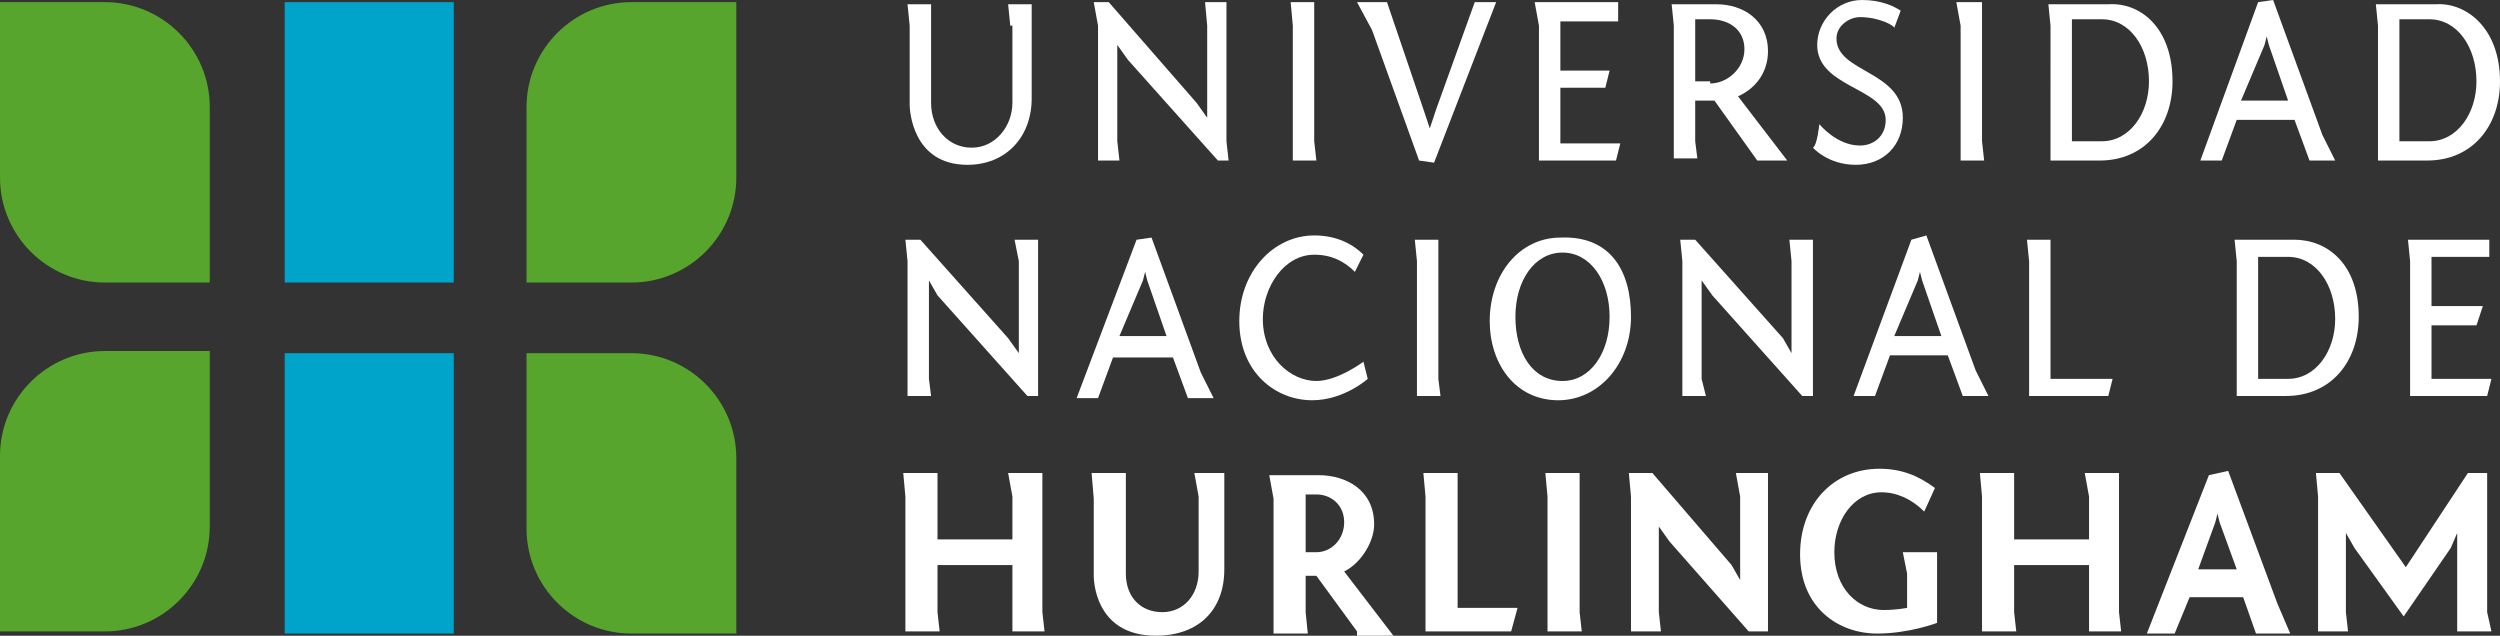 <?xml version="1.0" encoding="utf-8"?>
<!-- Generator: Adobe Illustrator 21.0.0, SVG Export Plug-In . SVG Version: 6.00 Build 0)  -->
<svg version="1.1" xmlns="http://www.w3.org/2000/svg" xmlns:xlink="http://www.w3.org/1999/xlink" x="0px" y="0px"
	viewBox="0 0 116.8 29.7" style="enable-background:new 0 0 116.8 29.7;" xml:space="preserve">
	<rect x="0" y="0" width="116.8" height="29.7" fill="#333333" stroke="none"/>
	<style type="text/css">
		.st0 {
			fill: #57A52D;
		}

		.st1 {
			fill: #00A3C9;
		}

		.st2 {
			fill: #fff;
		}

		.st3 {
			display: none;
		}

		.st4 {
			display: inline;
		}

		.st5 {
			fill: #1D1D1D;
		}
	</style>
	<g id="Layer_1">
		<g>
			<g>
				<path class="st0" d="M34.4,0.1h-4.9l0,0c-2.7,0-4.9,2.2-4.9,4.9v8.2h4.9c2.7,0,4.9-2.2,4.9-4.9V0.1z" />
				<path class="st0" d="M24.6,16.5h4.9h0c2.7,0,4.9,2.2,4.9,4.9v8.2h-4.9c-2.7,0-4.9-2.2-4.9-4.9V16.5z" />
				<path class="st0" d="M0,29.5h4.9h0c2.7,0,4.9-2.2,4.9-4.9v-8.2H4.9c-2.7,0-4.9,2.2-4.9,4.9V29.5z" />
				<path class="st0" d="M9.8,13.2H4.9h0C2.2,13.2,0,11,0,8.3V0.1h4.9c2.7,0,4.9,2.2,4.9,4.9V13.2z" />
				<rect x="13.3" y="0.1" class="st1" width="7.9" height="13.1" />
				<rect x="13.3" y="16.5" class="st1" width="7.9" height="13.1" />
				<path class="st2" d="M47.2,1.2l-0.1-1h1.1v4.4c0,1.8-1.2,3.1-3,3.1c-2.6,0-2.7-2.6-2.7-2.8V1.2l-0.1-1h1.1v4.6
				c0,1.2,0.8,2.1,1.9,2.1c1.1,0,1.9-1,1.9-2.1V1.2z" />
				<polygon class="st2" points="57.3,6.6 57.4,7.5 56.9,7.5 52.7,2.8 52.2,2.1 52.2,6.6 52.3,7.5 51.3,7.5 51.3,1.2 51.1,0.1 
				51.8,0.1 55.9,4.8 56.4,5.5 56.4,1.2 56.3,0.1 57.3,0.1 			" />
				<polygon class="st2" points="61.4,6.6 61.5,7.5 60.4,7.5 60.4,1.2 60.3,0.1 61.4,0.1 			" />
				<polygon class="st2"
					points="67,7.6 66.3,7.5 64.1,1.4 63.4,0.1 64.8,0.1 66.5,5.1 66.8,6 67.1,5.1 68.9,0.1 69.9,0.1 			" />
				<polygon class="st2" points="71.9,1.2 71.7,0.1 75.6,0.1 75.6,1 72.9,1 72.9,3.3 75.2,3.3 75,4.1 72.9,4.1 72.9,6.7 75.7,6.7 
				75.5,7.5 71.9,7.5 			" />
				<path class="st2" d="M79.9,3.9c0.8,0,1.6-0.7,1.6-1.6c0-0.9-0.7-1.4-1.6-1.4h-0.7v2.9H79.9z M82.1,7.5l-2-2.8c-0.1,0-0.3,0-0.9,0
				v1.9l0.1,0.8h-1.1V1.2l-0.1-1h2.1c1.2,0,2.4,0.7,2.4,2.2c0,0.9-0.5,1.7-1.4,2.1l2.3,3H82.1z" />
				<path class="st2" d="M85,5.8c0,0,0.8,1,1.9,1c0.6,0,1.2-0.4,1.2-1.2c0-1.5-3.2-1.5-3.2-3.5C84.9,1,85.8,0,87,0
				c0.9,0,1.5,0.3,1.8,0.5l-0.3,0.8c0-0.1-0.7-0.5-1.6-0.5c-0.5,0-1.1,0.4-1.1,1c0,1.6,3.1,1.5,3.1,3.7c0,1.3-0.9,2.2-2.2,2.2
				c-1.3,0-2-0.8-2-0.8C84.9,6.8,85,5.8,85,5.8" />
				<polygon class="st2" points="92.6,6.6 92.7,7.5 91.6,7.5 91.6,1.2 91.4,0.1 92.6,0.1 			" />
				<path class="st2" d="M96.8,0.9v5.7h1.4c1.3,0,2.2-1.3,2.2-2.8c0-1.6-0.9-2.9-2.2-2.9H96.8z M101.5,3.8c0,2.1-1.3,3.7-3.4,3.7
				h-2.3V1.2l-0.1-1h2.8C100,0.1,101.5,1.3,101.5,3.8" />
				<path class="st2" d="M104.7,4.7h2.2l-0.9-2.6l-0.1-0.4l-0.1,0.4L104.7,4.7z M105.5,0.1l0.7-0.1l2.3,6.3l0.6,1.2h-1.2l-0.7-1.9
				h-2.7l-0.7,1.9h-1L105.5,0.1z" />
				<path class="st2" d="M112.1,0.9v5.7h1.4c1.3,0,2.2-1.3,2.2-2.8c0-1.6-0.9-2.9-2.2-2.9H112.1z M116.8,3.8c0,2.1-1.3,3.7-3.4,3.7
				h-2.3V1.2l-0.1-1h2.8C115.2,0.1,116.8,1.3,116.8,3.8" />
				<polygon class="st2" points="48.5,17.7 48.5,18.5 48,18.5 43.8,13.8 43.4,13.1 43.4,17.7 43.5,18.5 42.4,18.5 42.4,12.2 
				42.3,11.2 43,11.2 47.1,15.8 47.6,16.5 47.6,12.2 47.4,11.2 48.5,11.2 			" />
				<path class="st2" d="M52.3,15.7h2.2l-0.9-2.6l-0.1-0.4l-0.1,0.4L52.3,15.7z M53.1,11.2l0.7-0.1l2.3,6.3l0.6,1.2h-1.2l-0.7-1.9H52
				l-0.7,1.9h-1L53.1,11.2z" />
				<path class="st2" d="M63.3,12.7c-0.5-0.5-1.1-0.8-1.9-0.8c-1.4,0-2.4,1.5-2.4,3c0,1.8,1.3,2.9,2.5,2.9c1,0,2.2-0.9,2.2-0.9
				l0.2,0.8c0,0-1.1,1-2.6,1c-1.7,0-3.4-1.3-3.4-3.7c0-2.3,1.6-4,3.5-4c0.9,0,1.7,0.3,2.3,0.9L63.3,12.7z" />
				<polygon class="st2" points="67.2,17.7 67.3,18.5 66.2,18.5 66.2,12.2 66.1,11.2 67.2,11.2 			" />
				<path class="st2" d="M73,17.8c1.3,0,2.2-1.3,2.2-3c0-1.7-0.9-3-2.2-3s-2.2,1.3-2.2,3C70.8,16.5,71.6,17.8,73,17.8 M76.2,14.8
				c0,2.2-1.5,3.9-3.4,3.9c-2,0-3.2-1.7-3.2-3.7c0-2.2,1.4-3.9,3.3-3.9C75.2,11,76.2,12.6,76.2,14.8" />
				<polygon class="st2" points="84.7,17.7 84.7,18.5 84.2,18.5 80,13.8 79.5,13.1 79.5,17.7 79.7,18.5 78.6,18.5 78.6,12.2 
				78.5,11.2 79.2,11.2 83.3,15.8 83.7,16.5 83.7,12.2 83.6,11.2 84.7,11.2 			" />
				<path class="st2" d="M88.5,15.7h2.2l-0.9-2.6l-0.1-0.4l-0.1,0.4L88.5,15.7z M89.3,11.2L90,11l2.3,6.3l0.6,1.2h-1.2l-0.7-1.9h-2.7
				l-0.7,1.9h-1L89.3,11.2z" />
				<polygon class="st2"
					points="94.8,12.2 94.7,11.2 95.8,11.2 95.8,17.7 98.7,17.7 98.5,18.5 94.8,18.5 			" />
				<path class="st2" d="M105.5,12v5.7h1.4c1.3,0,2.2-1.3,2.2-2.8c0-1.6-0.9-2.9-2.2-2.9H105.5z M110.2,14.8c0,2.1-1.3,3.7-3.4,3.7
				h-2.3v-6.3l-0.1-1h2.8C108.7,11.2,110.2,12.3,110.2,14.8" />
				<polygon class="st2" points="112.6,12.2 112.5,11.2 116.3,11.2 116.3,12 113.6,12 113.6,14.3 116,14.3 115.7,15.2 113.6,15.2 
				113.6,17.7 116.4,17.7 116.2,18.5 112.6,18.5 			" />
				<polygon class="st2" points="48.7,28.6 48.8,29.5 47.3,29.5 47.3,26.4 43.8,26.4 43.8,28.6 43.9,29.5 42.3,29.5 42.3,23.2 
				42.2,22.1 43.8,22.1 43.8,25.2 47.3,25.2 47.3,23.2 47.1,22.1 48.7,22.1 			" />
				<path class="st2" d="M56,23.2l-0.2-1.1h1.4v4.5c0,1.9-1.2,3.1-3.2,3.1c-2.9,0-2.9-2.7-2.9-2.8v-3.6L51,22.1h1.6v4.7
				c0,1.1,0.7,1.8,1.7,1.8c1,0,1.7-0.8,1.7-1.9V23.2z" />
				<path class="st2" d="M61.5,25.8c0.7,0,1.3-0.6,1.3-1.4c0-0.8-0.6-1.3-1.3-1.3H61v2.7H61.5z M63.4,29.5l-1.9-2.6H61v1.7l0.1,1
				h-1.6v-6.3l-0.2-1.1h2.3c1.3,0,2.6,0.7,2.6,2.3c0,0.8-0.6,1.8-1.4,2.2l2.3,3H63.4z" />
				<polygon class="st2"
					points="66.6,23.2 66.5,22.1 68.1,22.1 68.1,28.4 70.9,28.4 70.6,29.5 66.6,29.5 			" />
				<polygon class="st2" points="73.8,28.6 73.9,29.5 72.3,29.5 72.3,23.2 72.2,22.1 73.8,22.1 			" />
				<polygon class="st2" points="82.6,28.6 82.6,29.5 81.7,29.5 78,25.3 77.5,24.6 77.5,28.6 77.6,29.5 76.2,29.5 76.2,23.2 
				76.1,22.1 77.2,22.1 80.9,26.4 81.3,27.1 81.3,23.2 81.1,22.1 82.6,22.1 			" />
				<path class="st2"
					d="M89.9,23.9c-0.6-0.6-1.3-0.9-2-0.9c-1.3,0-2.2,1.3-2.2,2.8c0,1.7,1.1,2.7,2.3,2.7c0.6,0,1.1-0.1,1.1-0.1
				v-1.6l-0.2-1h1.6l0,3.3c0,0-1.3,0.5-2.8,0.5c-1.8,0-3.6-1.2-3.6-3.7c0-2.4,1.6-4,3.7-4c1,0,1.8,0.3,2.6,0.9L89.9,23.9z" />
				<polygon class="st2" points="99,28.6 99.1,29.5 97.6,29.5 97.6,26.4 94.1,26.4 94.1,28.6 94.2,29.5 92.6,29.5 92.6,23.2 
				92.5,22.1 94.1,22.1 94.1,25.2 97.6,25.2 97.6,23.2 97.4,22.1 99,22.1 			" />
				<path class="st2" d="M102.7,26.6h1.8l-0.8-2.2l-0.1-0.4l-0.1,0.4L102.7,26.6z M103.2,22.2l0.9-0.2l2.3,6.2l0.6,1.4h-1.6l-0.6-1.7
				h-2.5l-0.7,1.7h-1.3L103.2,22.2z" />
				<polygon class="st2" points="110,25.6 109.6,24.9 109.6,28.6 109.7,29.5 108.3,29.5 108.3,23.2 108.2,22.1 109.3,22.1 
				112.4,26.5 115.3,22.1 116.2,22.1 116.2,28.6 116.4,29.5 114.8,29.5 114.8,24.9 114.5,25.6 112.3,28.8 			" />
			</g>
		</g>
	</g>
	<g id="Capa_2" class="st3">
		<g class="st4">
			<g>
				<path class="st5" d="M34.4,0.1h-4.9l0,0c-2.7,0-4.9,2.2-4.9,4.9v8.2h4.9c2.7,0,4.9-2.2,4.9-4.9V0.1z" />
				<path class="st5" d="M24.6,16.5h4.9h0c2.7,0,4.9,2.2,4.9,4.9v8.2h-4.9c-2.7,0-4.9-2.2-4.9-4.9V16.5z" />
				<path class="st5" d="M0,29.5h4.9h0c2.7,0,4.9-2.2,4.9-4.9v-8.2H4.9c-2.7,0-4.9,2.2-4.9,4.9V29.5z" />
				<path class="st5" d="M9.8,13.2H4.9h0C2.2,13.2,0,11,0,8.3V0.1h4.9c2.7,0,4.9,2.2,4.9,4.9V13.2z" />
				<rect x="13.3" y="0.1" class="st5" width="7.9" height="13.1" />
				<rect x="13.3" y="16.5" class="st5" width="7.9" height="13.1" />
				<path class="st5" d="M47.2,1.2l-0.1-1h1.1v4.4c0,1.8-1.2,3.1-3,3.1c-2.6,0-2.7-2.6-2.7-2.8V1.2l-0.1-1h1.1v4.6
				c0,1.2,0.8,2.1,1.9,2.1c1.1,0,1.9-1,1.9-2.1V1.2z" />
				<polygon class="st5" points="57.3,6.6 57.4,7.5 56.9,7.5 52.7,2.8 52.2,2.1 52.2,6.6 52.3,7.5 51.3,7.5 51.3,1.2 51.1,0.1 
				51.8,0.1 55.9,4.8 56.4,5.5 56.4,1.2 56.3,0.1 57.3,0.1 			" />
				<polygon class="st5" points="61.4,6.6 61.5,7.5 60.4,7.5 60.4,1.2 60.3,0.1 61.4,0.1 			" />
				<polygon class="st5"
					points="67,7.6 66.3,7.5 64.1,1.4 63.4,0.1 64.8,0.1 66.5,5.1 66.8,6 67.1,5.1 68.9,0.1 69.9,0.1 			" />
				<polygon class="st5" points="71.9,1.2 71.7,0.1 75.6,0.1 75.6,1 72.9,1 72.9,3.3 75.2,3.3 75,4.1 72.9,4.1 72.9,6.7 75.7,6.7 
				75.5,7.5 71.9,7.5 			" />
				<path class="st5" d="M79.9,3.9c0.8,0,1.6-0.7,1.6-1.6c0-0.9-0.7-1.4-1.6-1.4h-0.7v2.9H79.9z M82.1,7.5l-2-2.8c-0.1,0-0.3,0-0.9,0
				v1.9l0.1,0.8h-1.1V1.2l-0.1-1h2.1c1.2,0,2.4,0.7,2.4,2.2c0,0.9-0.5,1.7-1.4,2.1l2.3,3H82.1z" />
				<path class="st5" d="M85,5.8c0,0,0.8,1,1.9,1c0.6,0,1.2-0.4,1.2-1.2c0-1.5-3.2-1.5-3.2-3.5C84.9,1,85.8,0,87,0
				c0.9,0,1.5,0.3,1.8,0.5l-0.3,0.8c0-0.1-0.7-0.5-1.6-0.5c-0.5,0-1.1,0.4-1.1,1c0,1.6,3.1,1.5,3.1,3.7c0,1.3-0.9,2.2-2.2,2.2
				c-1.3,0-2-0.8-2-0.8C84.9,6.8,85,5.8,85,5.8" />
				<polygon class="st5" points="92.6,6.6 92.7,7.5 91.6,7.5 91.6,1.2 91.4,0.1 92.6,0.1 			" />
				<path class="st5" d="M96.8,0.9v5.7h1.4c1.3,0,2.2-1.3,2.2-2.8c0-1.6-0.9-2.9-2.2-2.9H96.8z M101.5,3.8c0,2.1-1.3,3.7-3.4,3.7
				h-2.3V1.2l-0.1-1h2.8C100,0.1,101.5,1.3,101.5,3.8" />
				<path class="st5" d="M104.7,4.7h2.2l-0.9-2.6l-0.1-0.4l-0.1,0.4L104.7,4.7z M105.5,0.1l0.7-0.1l2.3,6.3l0.6,1.2h-1.2l-0.7-1.9
				h-2.7l-0.7,1.9h-1L105.5,0.1z" />
				<path class="st5" d="M112.1,0.9v5.7h1.4c1.3,0,2.2-1.3,2.2-2.8c0-1.6-0.9-2.9-2.2-2.9H112.1z M116.8,3.8c0,2.1-1.3,3.7-3.4,3.7
				h-2.3V1.2l-0.1-1h2.8C115.2,0.1,116.8,1.3,116.8,3.8" />
				<polygon class="st5" points="48.5,17.7 48.5,18.5 48,18.5 43.8,13.8 43.4,13.1 43.4,17.7 43.5,18.5 42.4,18.5 42.4,12.2 
				42.3,11.2 43,11.2 47.1,15.8 47.6,16.5 47.6,12.2 47.4,11.2 48.5,11.2 			" />
				<path class="st5" d="M52.3,15.7h2.2l-0.9-2.6l-0.1-0.4l-0.1,0.4L52.3,15.7z M53.1,11.2l0.7-0.1l2.3,6.3l0.6,1.2h-1.2l-0.7-1.9H52
				l-0.7,1.9h-1L53.1,11.2z" />
				<path class="st5" d="M63.3,12.7c-0.5-0.5-1.1-0.8-1.9-0.8c-1.4,0-2.4,1.5-2.4,3c0,1.8,1.3,2.9,2.5,2.9c1,0,2.2-0.9,2.2-0.9
				l0.2,0.8c0,0-1.1,1-2.6,1c-1.7,0-3.4-1.3-3.4-3.7c0-2.3,1.6-4,3.5-4c0.9,0,1.7,0.3,2.3,0.9L63.3,12.7z" />
				<polygon class="st5" points="67.2,17.7 67.3,18.5 66.2,18.5 66.2,12.2 66.1,11.2 67.2,11.2 			" />
				<path class="st5" d="M73,17.8c1.3,0,2.2-1.3,2.2-3c0-1.7-0.9-3-2.2-3s-2.2,1.3-2.2,3C70.8,16.5,71.6,17.8,73,17.8 M76.2,14.8
				c0,2.2-1.5,3.9-3.4,3.9c-2,0-3.2-1.7-3.2-3.7c0-2.2,1.4-3.9,3.3-3.9C75.2,11,76.2,12.6,76.2,14.8" />
				<polygon class="st5" points="84.7,17.7 84.7,18.5 84.2,18.5 80,13.8 79.5,13.1 79.5,17.7 79.7,18.5 78.6,18.5 78.6,12.2 
				78.5,11.2 79.2,11.2 83.3,15.8 83.7,16.5 83.7,12.2 83.6,11.2 84.7,11.2 			" />
				<path class="st5" d="M88.5,15.7h2.2l-0.9-2.6l-0.1-0.4l-0.1,0.4L88.5,15.7z M89.3,11.2L90,11l2.3,6.3l0.6,1.2h-1.2l-0.7-1.9h-2.7
				l-0.7,1.9h-1L89.3,11.2z" />
				<polygon class="st5"
					points="94.8,12.2 94.7,11.2 95.8,11.2 95.8,17.7 98.7,17.7 98.5,18.5 94.8,18.5 			" />
				<path class="st5" d="M105.5,12v5.7h1.4c1.3,0,2.2-1.3,2.2-2.8c0-1.6-0.9-2.9-2.2-2.9H105.5z M110.2,14.8c0,2.1-1.3,3.7-3.4,3.7
				h-2.3v-6.3l-0.1-1h2.8C108.7,11.2,110.2,12.3,110.2,14.8" />
				<polygon class="st5" points="112.6,12.2 112.5,11.2 116.3,11.2 116.3,12 113.6,12 113.6,14.3 116,14.3 115.7,15.2 113.6,15.2 
				113.6,17.7 116.4,17.7 116.2,18.5 112.6,18.5 			" />
				<polygon class="st5" points="48.7,28.6 48.8,29.5 47.3,29.5 47.3,26.4 43.8,26.4 43.8,28.6 43.9,29.5 42.3,29.5 42.3,23.2 
				42.2,22.1 43.8,22.1 43.8,25.2 47.3,25.2 47.3,23.2 47.1,22.1 48.7,22.1 			" />
				<path class="st5" d="M56,23.2l-0.2-1.1h1.4v4.5c0,1.9-1.2,3.1-3.2,3.1c-2.9,0-2.9-2.7-2.9-2.8v-3.6L51,22.1h1.6v4.7
				c0,1.1,0.7,1.8,1.7,1.8c1,0,1.7-0.8,1.7-1.9V23.2z" />
				<path class="st5" d="M61.5,25.8c0.7,0,1.3-0.6,1.3-1.4c0-0.8-0.6-1.3-1.3-1.3H61v2.7H61.5z M63.4,29.5l-1.9-2.6H61v1.7l0.1,1
				h-1.6v-6.3l-0.2-1.1h2.3c1.3,0,2.6,0.7,2.6,2.3c0,0.8-0.6,1.8-1.4,2.2l2.3,3H63.4z" />
				<polygon class="st5"
					points="66.6,23.2 66.5,22.1 68.1,22.1 68.1,28.4 70.9,28.4 70.6,29.5 66.6,29.5 			" />
				<polygon class="st5" points="73.8,28.6 73.9,29.5 72.3,29.5 72.3,23.2 72.2,22.1 73.8,22.1 			" />
				<polygon class="st5" points="82.6,28.6 82.6,29.5 81.7,29.5 78,25.3 77.5,24.6 77.5,28.6 77.6,29.5 76.2,29.5 76.2,23.2 
				76.1,22.1 77.2,22.1 80.9,26.4 81.3,27.1 81.3,23.2 81.1,22.1 82.6,22.1 			" />
				<path class="st5"
					d="M89.9,23.9c-0.6-0.6-1.3-0.9-2-0.9c-1.3,0-2.2,1.3-2.2,2.8c0,1.7,1.1,2.7,2.3,2.7c0.6,0,1.1-0.1,1.1-0.1
				v-1.6l-0.2-1h1.6l0,3.3c0,0-1.3,0.5-2.8,0.5c-1.8,0-3.6-1.2-3.6-3.7c0-2.4,1.6-4,3.7-4c1,0,1.8,0.3,2.6,0.9L89.9,23.9z" />
				<polygon class="st5" points="99,28.6 99.1,29.5 97.6,29.5 97.6,26.4 94.1,26.4 94.1,28.6 94.2,29.5 92.6,29.5 92.6,23.2 
				92.5,22.1 94.1,22.1 94.1,25.2 97.6,25.2 97.6,23.2 97.4,22.1 99,22.1 			" />
				<path class="st5" d="M102.7,26.6h1.8l-0.8-2.2l-0.1-0.4l-0.1,0.4L102.7,26.6z M103.2,22.2l0.9-0.2l2.3,6.2l0.6,1.4h-1.6l-0.6-1.7
				h-2.5l-0.7,1.7h-1.3L103.2,22.2z" />
				<polygon class="st5" points="110,25.6 109.6,24.9 109.6,28.6 109.7,29.5 108.3,29.5 108.3,23.2 108.2,22.1 109.3,22.1 
				112.4,26.5 115.3,22.1 116.2,22.1 116.2,28.6 116.4,29.5 114.8,29.5 114.8,24.9 114.5,25.6 112.3,28.8 			" />
			</g>
		</g>
	</g>
</svg>